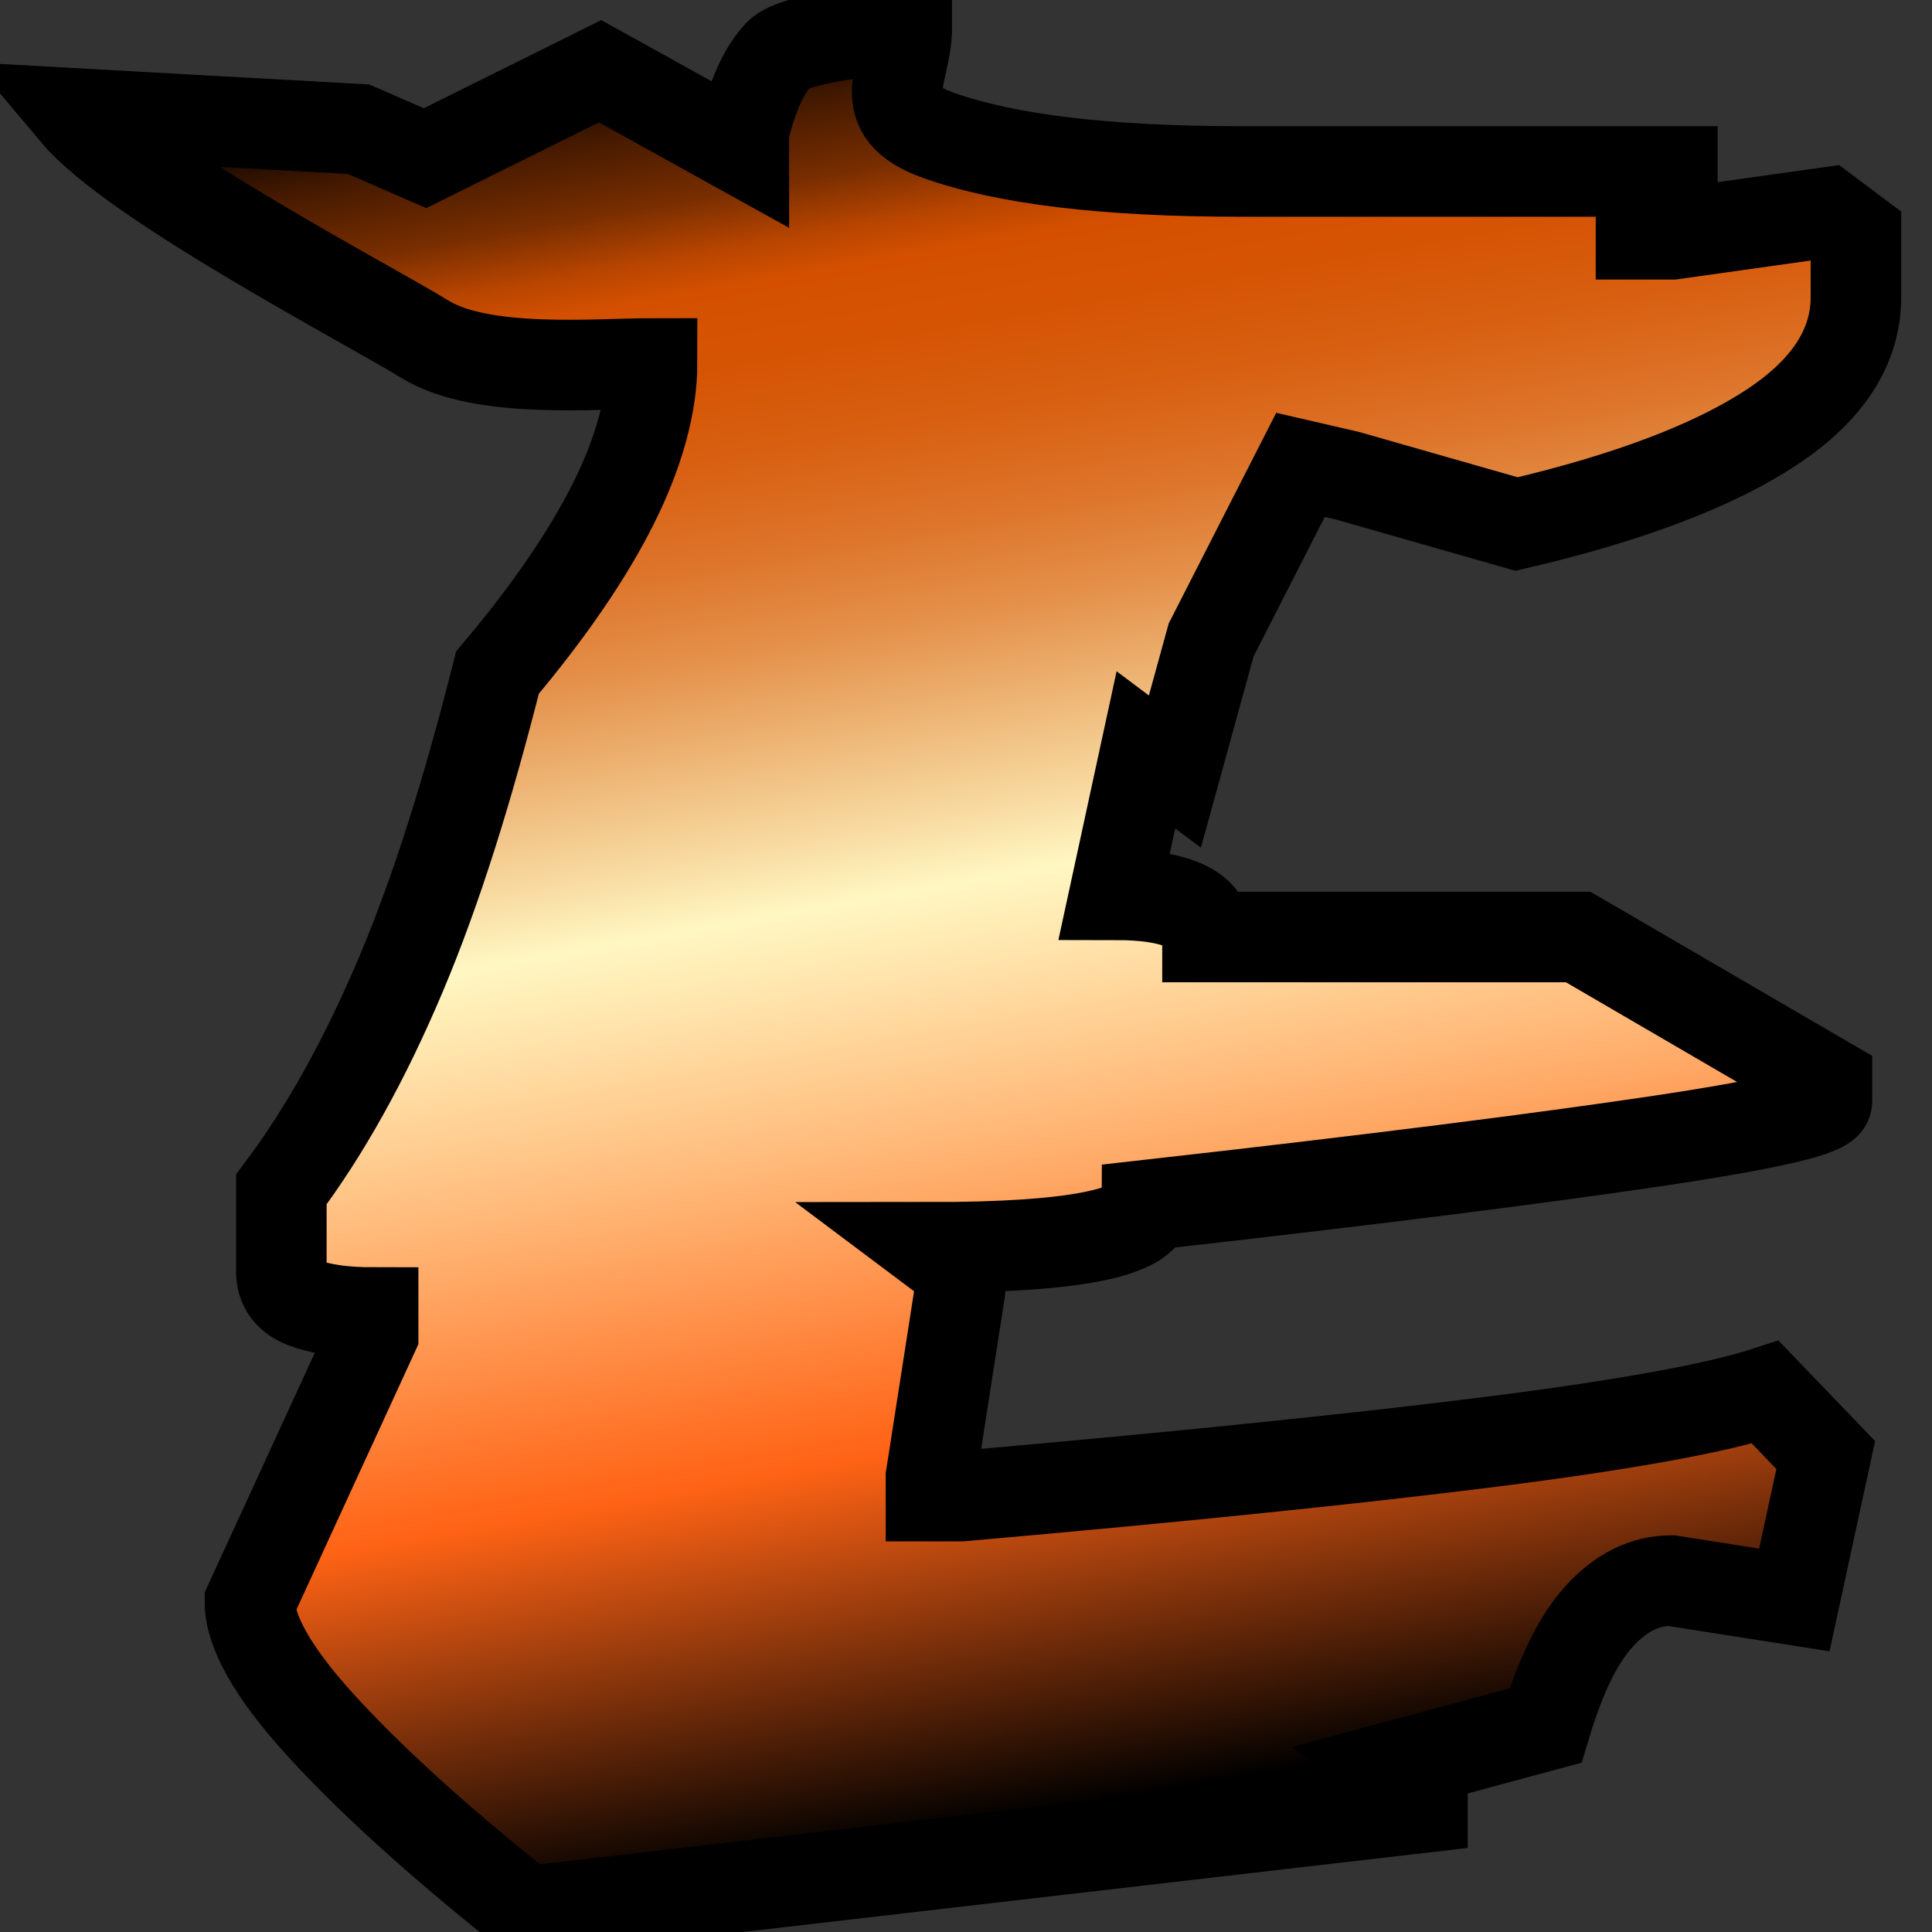 <?xml version="1.0" encoding="UTF-8"?>
<svg id="Capa_1" data-name="Capa 1" xmlns="http://www.w3.org/2000/svg" xmlns:xlink="http://www.w3.org/1999/xlink" viewBox="0 0 16 16">
  <rect x="0" y="0" width="16" height="16" fill="#333333" stroke="none"/>
  <defs>
    <style>
      .cls-1 {
        fill: url(#Nueva_muestra_de_degradado_2);
        stroke: #000;
        stroke-miterlimit: 10;
        stroke-width: .75px;
      }
    </style>
    <linearGradient id="Nueva_muestra_de_degradado_2" data-name="Nueva muestra de degradado 2" x1="10.07" y1="15.23" x2="7.34" y2="-.24" gradientUnits="userSpaceOnUse">
      <stop offset=".03" stop-color="#000"/>
      <stop offset=".23" stop-color="#ff6315"/>
      <stop offset=".26" stop-color="#ff7227"/>
      <stop offset=".39" stop-color="#ffb979"/>
      <stop offset=".48" stop-color="#ffe5ad"/>
      <stop offset=".52" stop-color="#fff7c2"/>
      <stop offset=".55" stop-color="#f9dfa7"/>
      <stop offset=".61" stop-color="#edb474"/>
      <stop offset=".66" stop-color="#e4904a"/>
      <stop offset=".71" stop-color="#dd742a"/>
      <stop offset=".76" stop-color="#d86012"/>
      <stop offset=".81" stop-color="#d55404"/>
      <stop offset=".85" stop-color="#d45000"/>
      <stop offset=".87" stop-color="#b84500"/>
      <stop offset=".9" stop-color="#772d00"/>
      <stop offset=".94" stop-color="#431900"/>
      <stop offset=".96" stop-color="#1e0b00"/>
      <stop offset=".99" stop-color="#080300"/>
      <stop offset="1" stop-color="#000"/>
    </linearGradient>
  </defs>
  <path class="cls-1" d="m7.51.22c0,.4-.3.7.26.9s1.39.3,2.5.3h3.58v.18l-.13.08-.13.08v.18h.26l.64-.09.64-.09.12.09.12.09v.52c0,.41-.23.77-.7,1.08s-1.17.58-2.11.8l-1.4-.4-.39-.09-.74,1.45-.3,1.09-.12-.09-.12-.09-.13.6-.13.6c.26,0,.45.03.58.09s.19.15.19.26h3.07l1.03.6,1.03.6v.16c0,.08-.47.19-1.41.33s-2.35.32-4.22.53c0,.11-.15.2-.45.26s-.75.09-1.34.09l.12.09.12.09v.18l-.12.77-.12.77v.16h.25c1.82-.16,3.28-.31,4.39-.45s1.87-.28,2.27-.41l.25.26.25.26-.13.6-.13.6-.51-.08-.51-.08c-.22,0-.42.1-.6.3s-.32.5-.44.9l-.63.17-.63.17.12.09.12.09v.16l-3.71.43-3.71.43c-.77-.61-1.34-1.14-1.72-1.56s-.57-.76-.57-1l.51-1.11.51-1.11v-.18c-.25,0-.44-.03-.57-.08s-.19-.14-.19-.26v-.68c.36-.48.69-1.07.99-1.78s.56-1.55.8-2.5c.43-.51.75-.98.96-1.4s.32-.82.32-1.16c-.46,0-1.41.09-1.88-.2S1.11,1.51.63.94l2.34.13.55.24,1.45-.72,1.19.66v-.16c.07-.29.16-.5.29-.64s.86-.21,1.05-.21Z"/>
</svg>